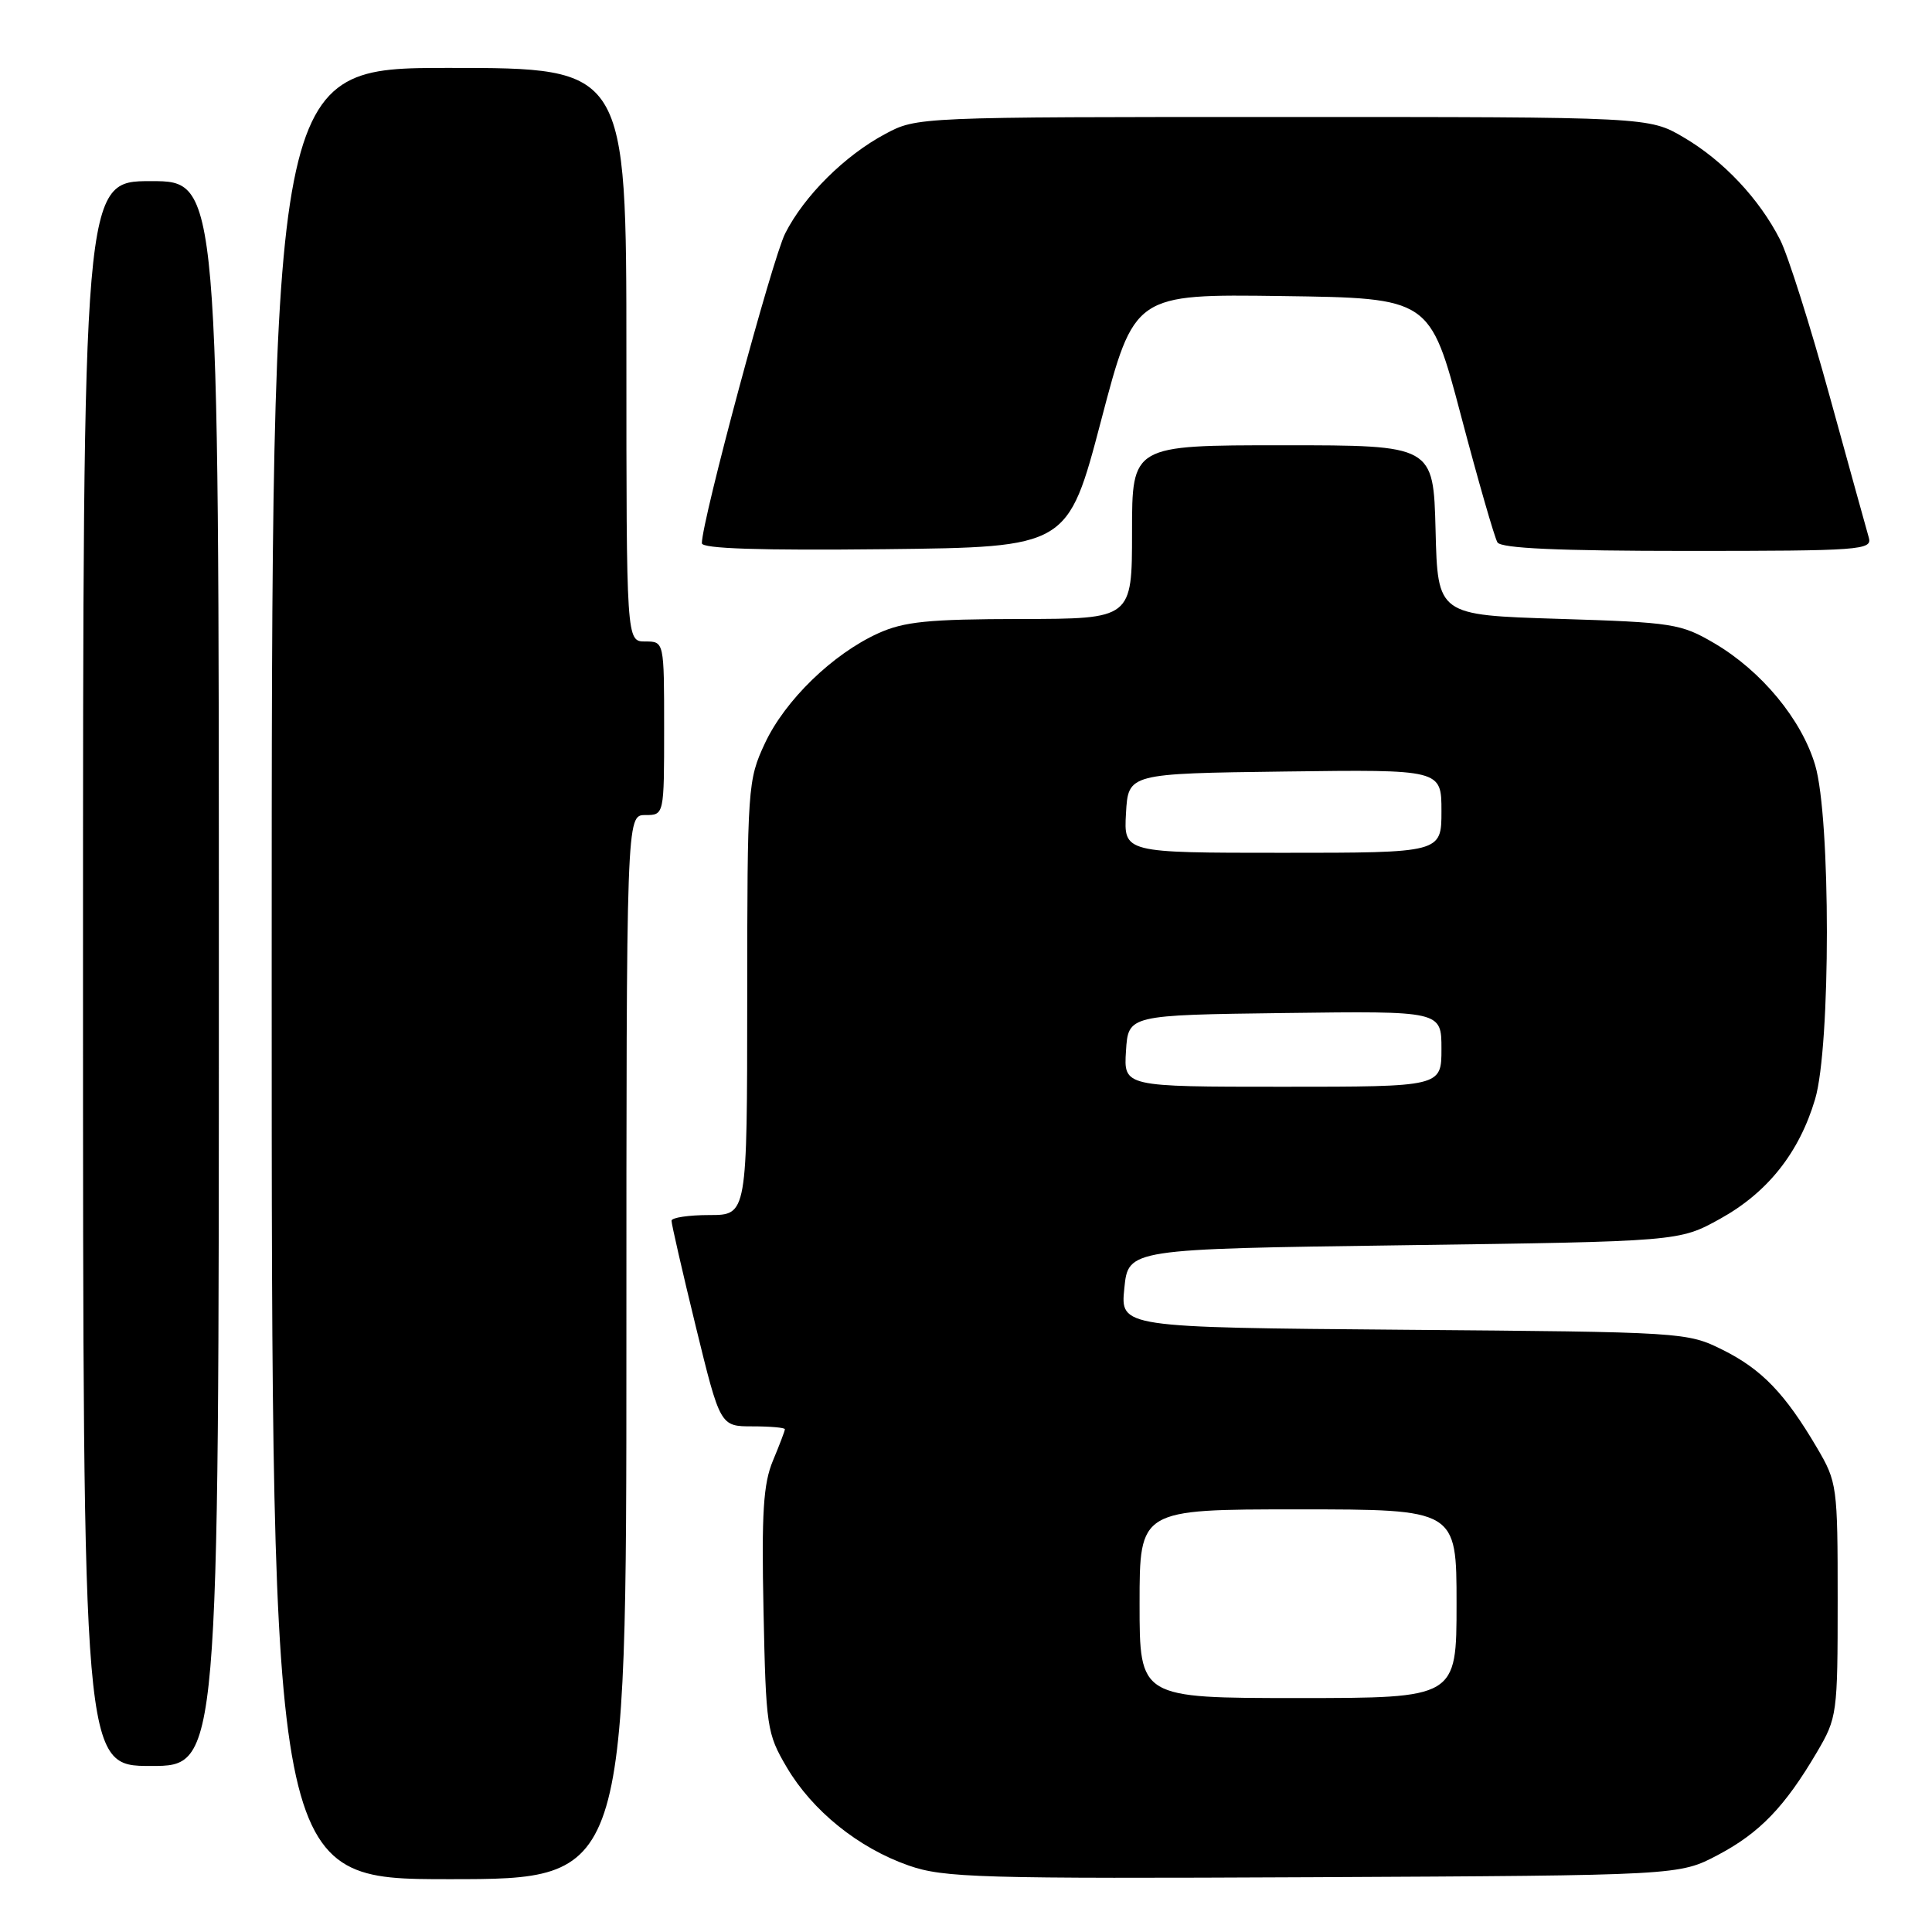 <?xml version="1.0" encoding="UTF-8" standalone="no"?>
<!DOCTYPE svg PUBLIC "-//W3C//DTD SVG 1.1//EN" "http://www.w3.org/Graphics/SVG/1.1/DTD/svg11.dtd" >
<svg xmlns="http://www.w3.org/2000/svg" xmlns:xlink="http://www.w3.org/1999/xlink" version="1.1" viewBox="0 0 256 256">
 <g >
 <path fill="currentColor"
d=" M 83.00 178.50 C 83.00 108.00 83.00 108.00 85.50 108.00 C 88.00 108.00 88.00 108.00 88.00 96.50 C 88.00 85.00 88.00 85.00 85.50 85.00 C 83.00 85.00 83.00 85.00 83.00 47.00 C 83.00 9.00 83.00 9.00 59.50 9.00 C 36.00 9.00 36.00 9.00 36.00 129.00 C 36.00 249.00 36.00 249.00 59.50 249.00 C 83.00 249.00 83.00 249.00 83.00 178.50 Z  M 227.62 245.80 C 233.17 242.87 236.49 239.42 240.76 232.16 C 243.43 227.62 243.50 227.10 243.50 212.00 C 243.50 196.90 243.43 196.38 240.76 191.84 C 236.53 184.65 233.44 181.44 228.26 178.86 C 223.55 176.52 223.12 176.50 185.98 176.20 C 148.45 175.89 148.45 175.89 148.98 170.70 C 149.50 165.50 149.50 165.50 186.00 165.00 C 222.50 164.50 222.50 164.50 227.92 161.50 C 234.21 158.02 238.40 152.75 240.51 145.65 C 242.59 138.66 242.59 108.37 240.52 101.39 C 238.72 95.33 233.42 88.92 227.17 85.24 C 222.73 82.64 221.70 82.47 206.50 82.00 C 190.50 81.50 190.50 81.50 190.22 70.25 C 189.93 59.00 189.93 59.00 169.97 59.00 C 150.00 59.00 150.00 59.00 150.00 70.50 C 150.00 82.00 150.00 82.00 135.25 82.02 C 122.98 82.04 119.80 82.36 116.36 83.92 C 110.32 86.67 104.02 92.79 101.35 98.50 C 99.08 103.37 99.02 104.24 99.01 132.25 C 99.00 161.00 99.00 161.00 94.00 161.00 C 91.25 161.00 88.99 161.34 88.98 161.75 C 88.97 162.16 90.41 168.46 92.19 175.75 C 95.43 189.00 95.43 189.00 99.71 189.00 C 102.07 189.00 104.00 189.17 104.00 189.38 C 104.00 189.59 103.29 191.46 102.42 193.54 C 101.14 196.60 100.90 200.45 101.17 213.42 C 101.49 228.85 101.61 229.69 104.24 234.16 C 107.64 239.94 113.74 244.86 120.40 247.19 C 125.06 248.82 129.70 248.95 174.00 248.74 C 222.50 248.50 222.50 248.50 227.62 245.80 Z  M 29.00 129.00 C 29.00 24.00 29.00 24.00 20.00 24.00 C 11.00 24.00 11.00 24.00 11.00 129.00 C 11.00 234.00 11.00 234.00 20.00 234.00 C 29.00 234.00 29.00 234.00 29.00 129.00 Z  M 145.90 55.73 C 150.30 38.96 150.30 38.96 169.89 39.23 C 189.48 39.50 189.48 39.50 193.60 55.12 C 195.87 63.72 198.04 71.25 198.42 71.87 C 198.91 72.66 206.54 73.00 223.63 73.00 C 246.49 73.00 248.10 72.88 247.63 71.25 C 247.35 70.29 245.02 61.85 242.44 52.50 C 239.87 43.15 236.92 33.83 235.88 31.78 C 233.12 26.35 228.37 21.30 223.11 18.21 C 218.50 15.50 218.50 15.50 170.00 15.50 C 121.57 15.50 121.49 15.50 117.28 17.76 C 111.94 20.61 106.58 25.93 104.05 30.91 C 102.35 34.23 93.00 69.00 93.00 71.98 C 93.00 72.70 100.69 72.95 117.25 72.77 C 141.49 72.50 141.49 72.50 145.90 55.73 Z  M 151.00 212.50 C 151.00 200.00 151.00 200.00 172.00 200.00 C 193.00 200.00 193.00 200.00 193.00 212.50 C 193.00 225.00 193.00 225.00 172.00 225.00 C 151.00 225.00 151.00 225.00 151.00 212.50 Z  M 149.20 139.25 C 149.50 134.50 149.50 134.50 170.25 134.23 C 191.00 133.96 191.00 133.96 191.00 138.98 C 191.00 144.00 191.00 144.00 169.95 144.00 C 148.89 144.00 148.89 144.00 149.20 139.25 Z  M 149.20 107.75 C 149.50 102.50 149.50 102.50 170.25 102.23 C 191.00 101.96 191.00 101.96 191.00 107.48 C 191.00 113.00 191.00 113.00 169.95 113.00 C 148.90 113.00 148.90 113.00 149.20 107.75 Z "/>
</g>
</svg>